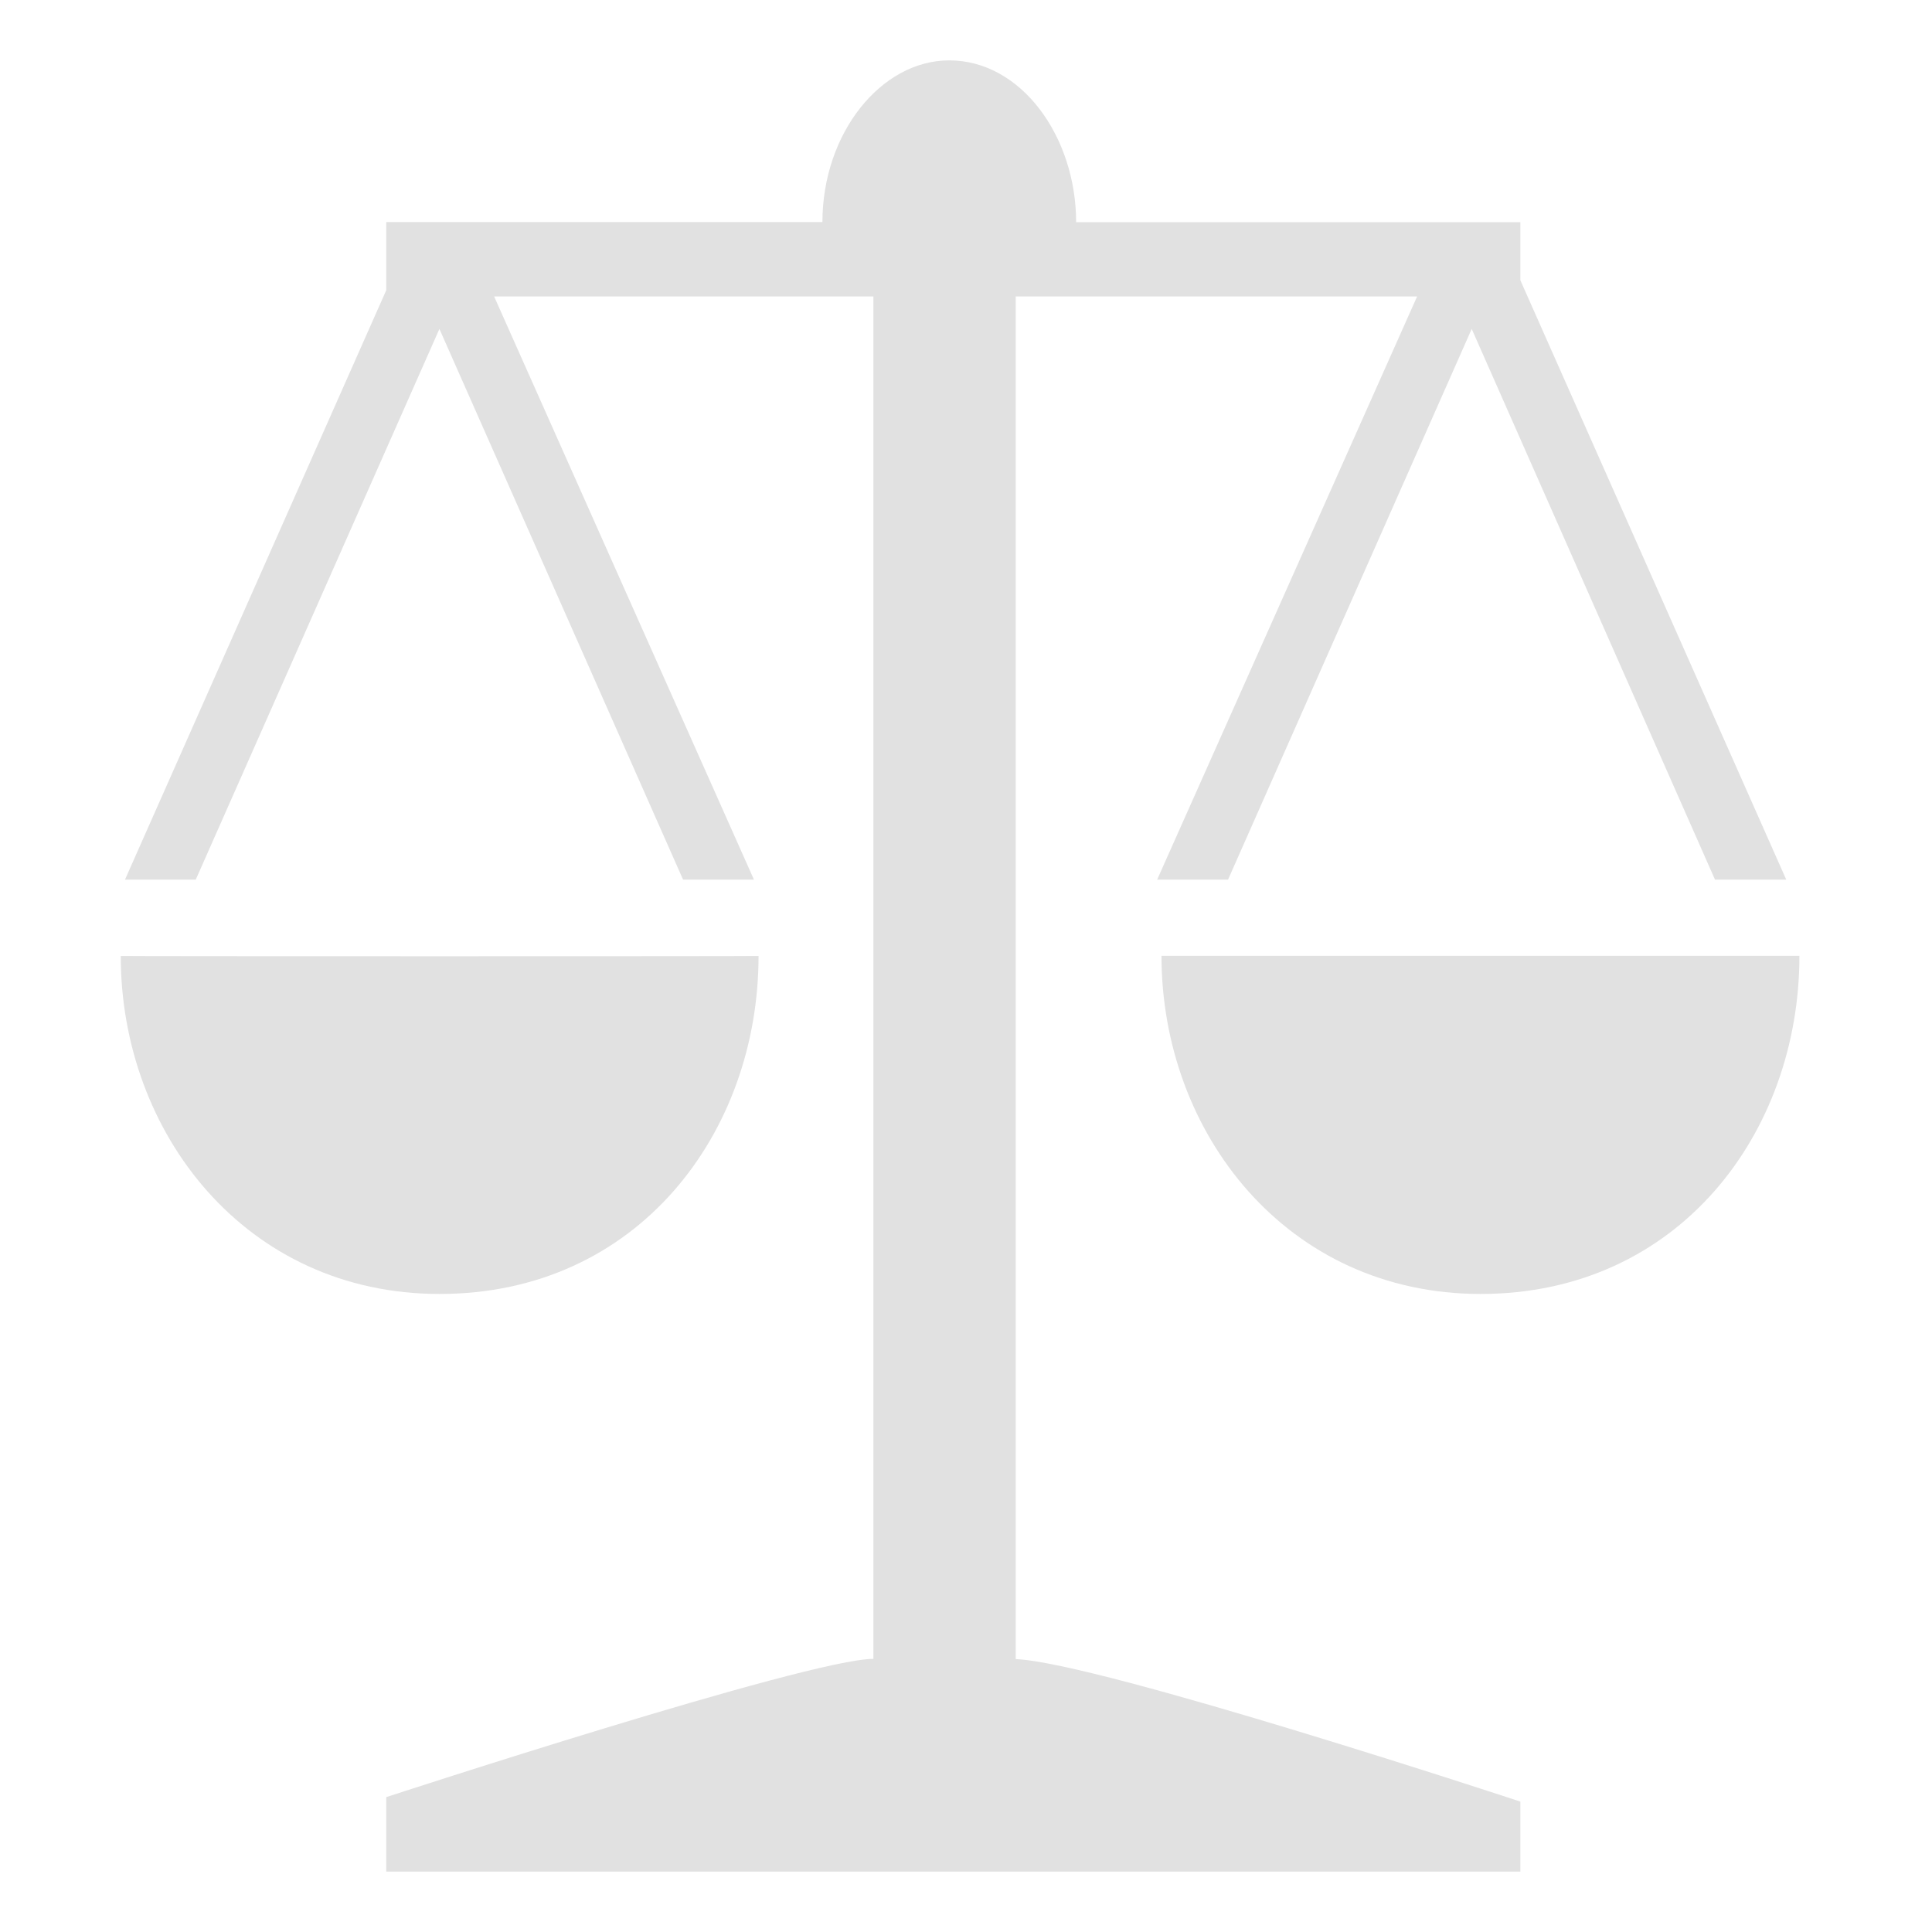 <svg xmlns="http://www.w3.org/2000/svg" width="16" height="16" version="1.1" id="svg23066"><defs id="defs23060"><style id="current-color-scheme" type="text/css">.ColorScheme-Text{color:#e1e1e1}</style><style id="style23058" type="text/css">.ColorScheme-Text{color:#e1e1e1}</style></defs><g class="ColorScheme-Text" fill="currentColor" id="g23064"><path class="ColorScheme-Text" d="M12.188 2.724L10.17 7.285h-.587l2.153-4.83H8.412V13.74c.685.027 4.179 1.18 4.179 1.18v.58H3.199v-.617s3.498-1.145 4.034-1.145V2.455H4.092l2.152 4.83h-.587L3.639 2.724 1.621 7.285h-.586l2.164-4.882v-.564h3.612c0-.736.486-1.339 1.05-1.339.599 0 1.051.635 1.051 1.34h3.679v.481l2.202 4.964h-.59zM6.282 7.916c0 1.466-1 2.8-2.641 2.8C2.036 10.717 1 9.383 1 7.917c-.003.003 5.282.003 5.282 0zm3.337 0h5.283c0 1.466-1 2.8-2.64 2.8-1.606 0-2.643-1.334-2.643-2.8z" id="path23062"/></g></svg>